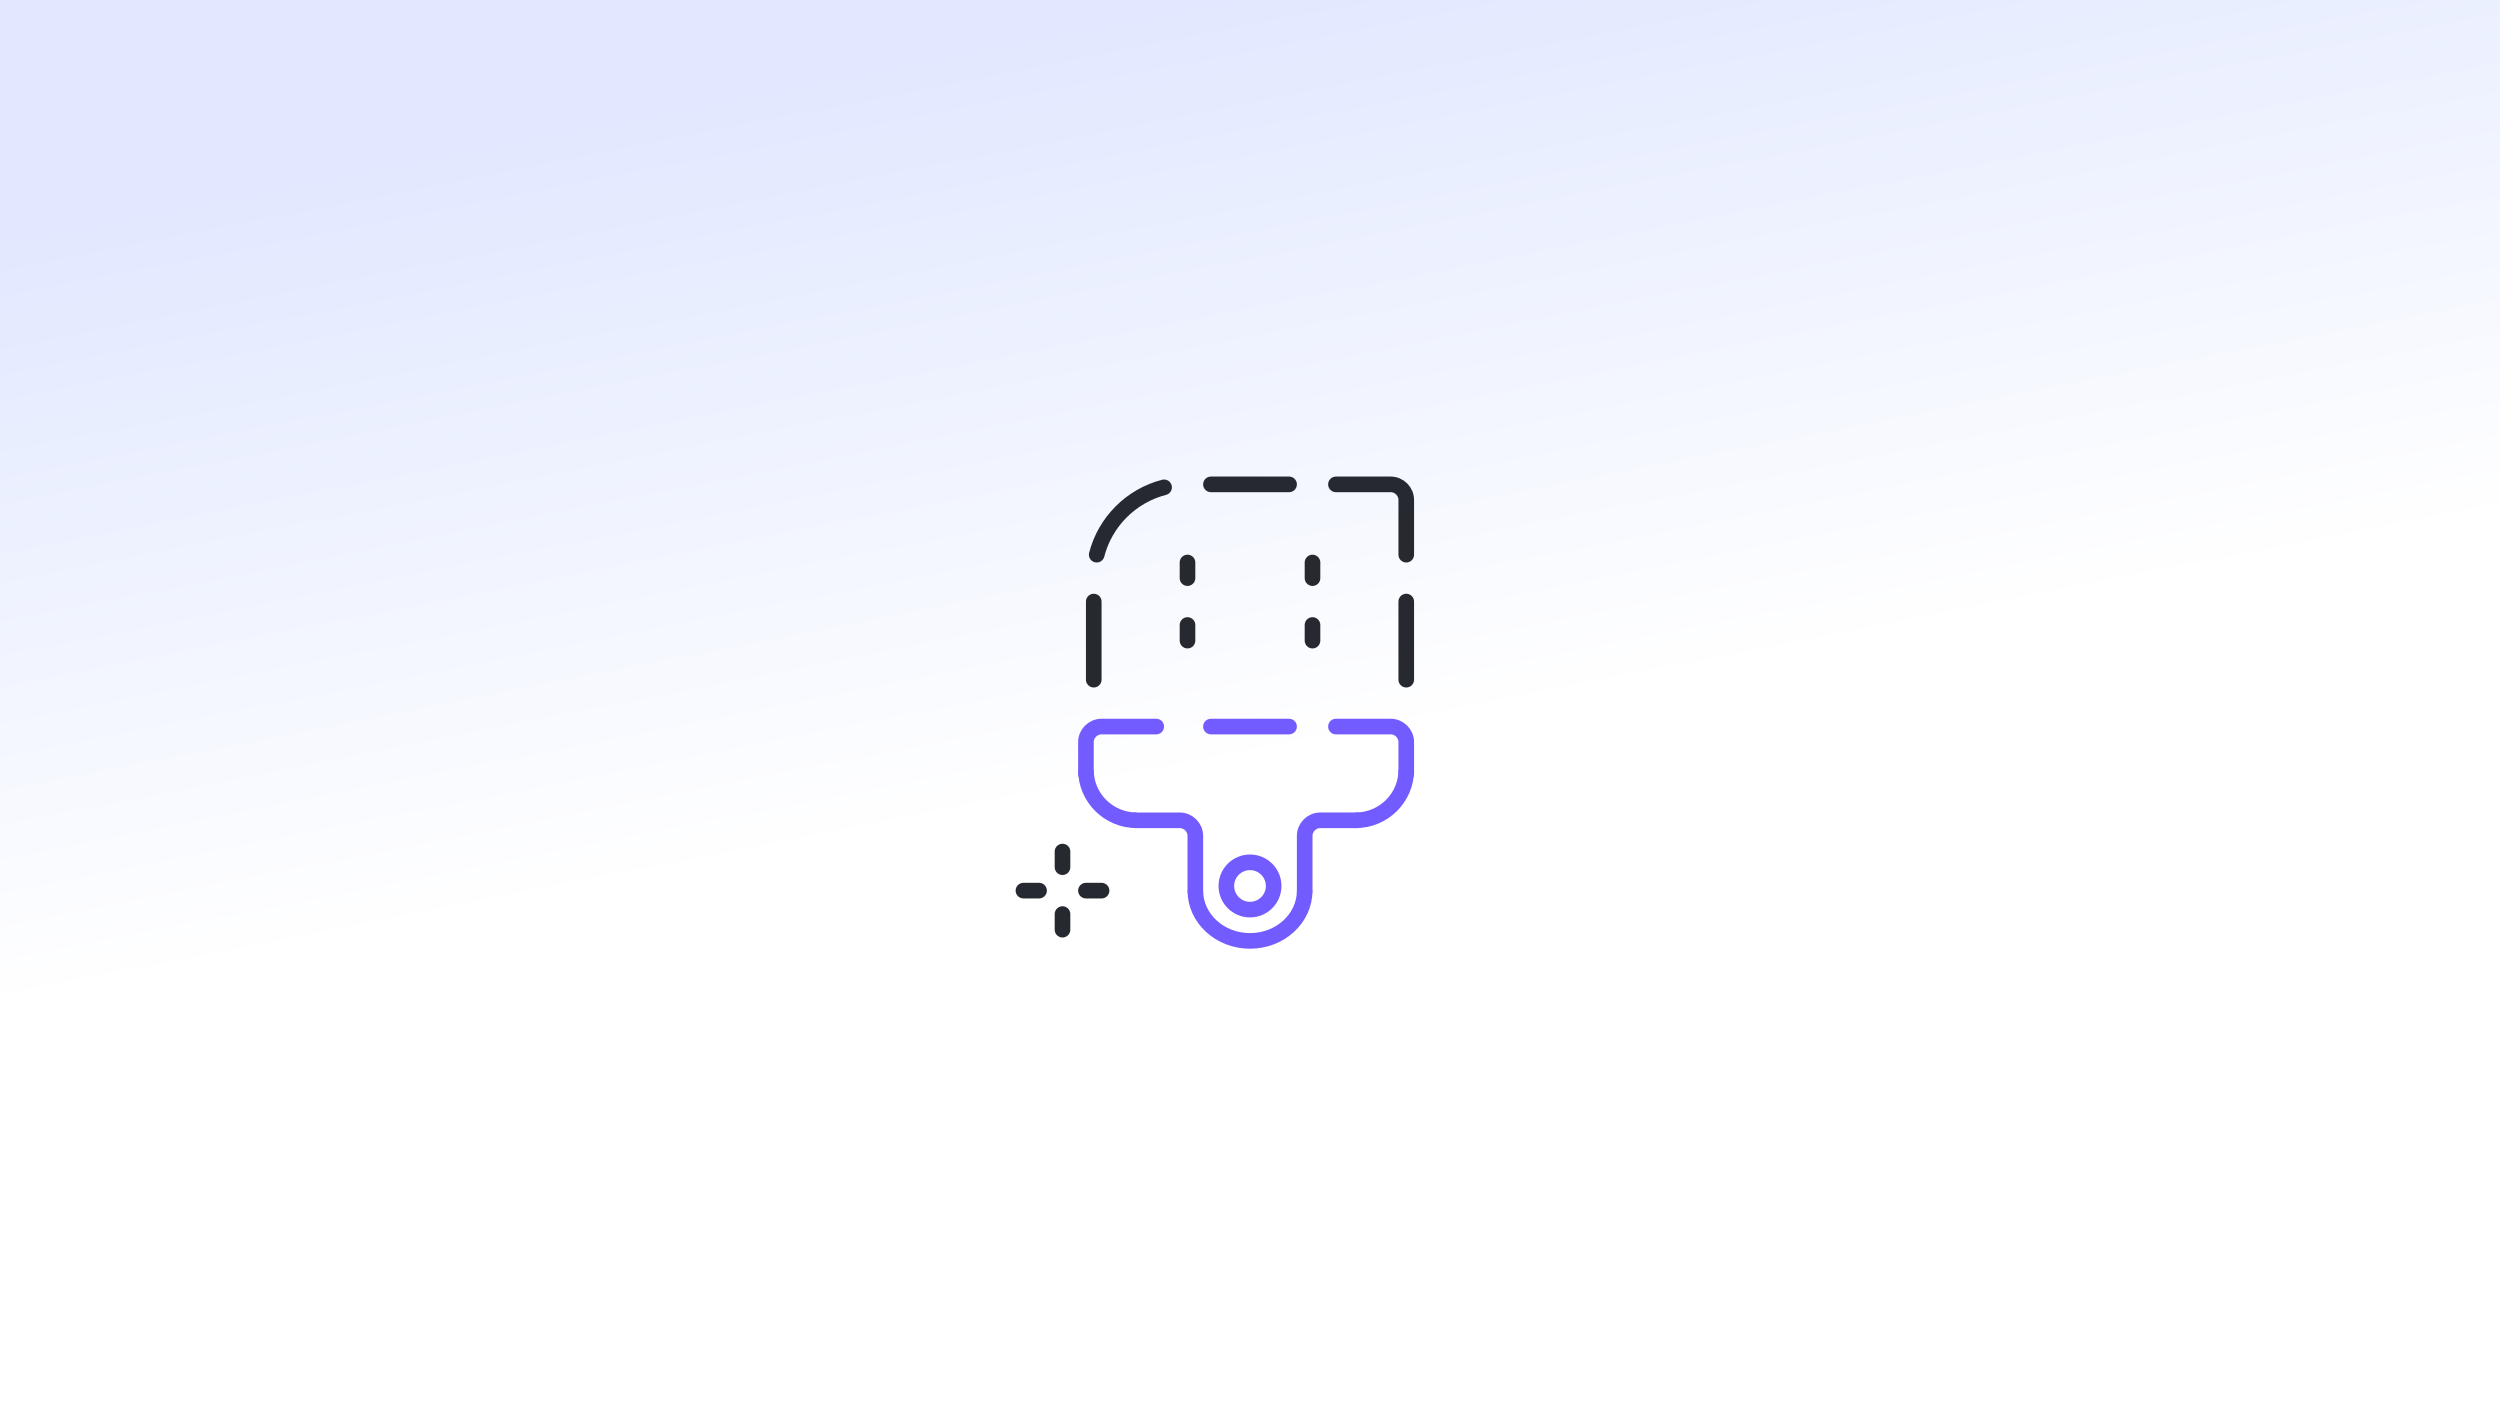 <svg width="800" height="450" viewBox="0 0 800 450" fill="none" xmlns="http://www.w3.org/2000/svg">
<rect x="0" y="0" width="800" height="450" fill="#333333" stroke="none"/>
<rect width="800" height="450" fill="url(#paint0_linear_5573_1713)"/>
<path d="M450 192.5L450 217.5" stroke="#262930" stroke-width="5" stroke-linecap="round"/>
<path d="M350 192.5L350 217.5" stroke="#262930" stroke-width="5" stroke-linecap="round"/>
<path d="M350.945 177.5C353.658 166.958 361.958 158.658 372.5 155.945" stroke="#262930" stroke-width="5" stroke-linecap="round"/>
<path d="M450.001 247.5L450.001 237.5C450.001 234.739 447.762 232.5 445.001 232.5H427.501" stroke="#735CFF" stroke-width="5" stroke-linecap="round"/>
<path d="M450.001 246.405C450.001 255.294 442.726 262.499 433.751 262.499" stroke="#735CFF" stroke-width="5"/>
<path d="M450.001 177.5L450.001 160C450.001 157.239 447.762 155 445.001 155H427.501" stroke="#262930" stroke-width="5" stroke-linecap="round"/>
<path d="M382.502 285L382.502 267.5C382.502 264.739 380.263 262.5 377.502 262.5H363.437" stroke="#735CFF" stroke-width="5" stroke-linecap="round"/>
<path d="M347.499 247.5L347.499 237.5C347.499 234.739 349.738 232.5 352.499 232.5H369.999" stroke="#735CFF" stroke-width="5" stroke-linecap="round"/>
<path d="M347.499 246.405C347.499 255.294 354.774 262.499 363.749 262.499" stroke="#735CFF" stroke-width="5"/>
<path d="M387.5 232.5L412.5 232.5" stroke="#735CFF" stroke-width="5" stroke-linecap="round"/>
<path d="M434.375 262.499L422.5 262.499C419.739 262.499 417.5 264.738 417.5 267.499L417.5 284.999" stroke="#735CFF" stroke-width="5" stroke-linecap="round"/>
<path d="M387.5 155L412.5 155" stroke="#262930" stroke-width="5" stroke-linecap="round"/>
<path d="M420 200L420 205" stroke="#262930" stroke-width="5" stroke-linecap="round"/>
<path d="M420 180L420 185" stroke="#262930" stroke-width="5" stroke-linecap="round"/>
<path d="M380 200L380 205" stroke="#262930" stroke-width="5" stroke-linecap="round"/>
<path d="M380 180L380 185" stroke="#262930" stroke-width="5" stroke-linecap="round"/>
<path d="M347.5 285L352.5 285" stroke="#262930" stroke-width="5" stroke-linecap="round"/>
<path d="M327.5 285L332.5 285" stroke="#262930" stroke-width="5" stroke-linecap="round"/>
<path d="M340 277.5L340 272.5M340 297.5L340 292.5" stroke="#262930" stroke-width="5" stroke-linecap="round"/>
<path d="M417.5 284.999C417.5 293.887 409.666 301.093 400.001 301.093C390.337 301.093 382.502 293.887 382.502 284.999" stroke="#735CFF" stroke-width="5"/>
<circle cx="400" cy="283.506" r="7.568" transform="rotate(180 400 283.506)" stroke="#735CFF" stroke-width="5"/>
<defs>
<linearGradient id="paint0_linear_5573_1713" x1="377.262" y1="3.12975e-05" x2="424.55" y2="240.166" gradientUnits="userSpaceOnUse">
<stop stop-color="#E1E8FF"/>
<stop offset="1" stop-color="white"/>
</linearGradient>
</defs>
</svg>
